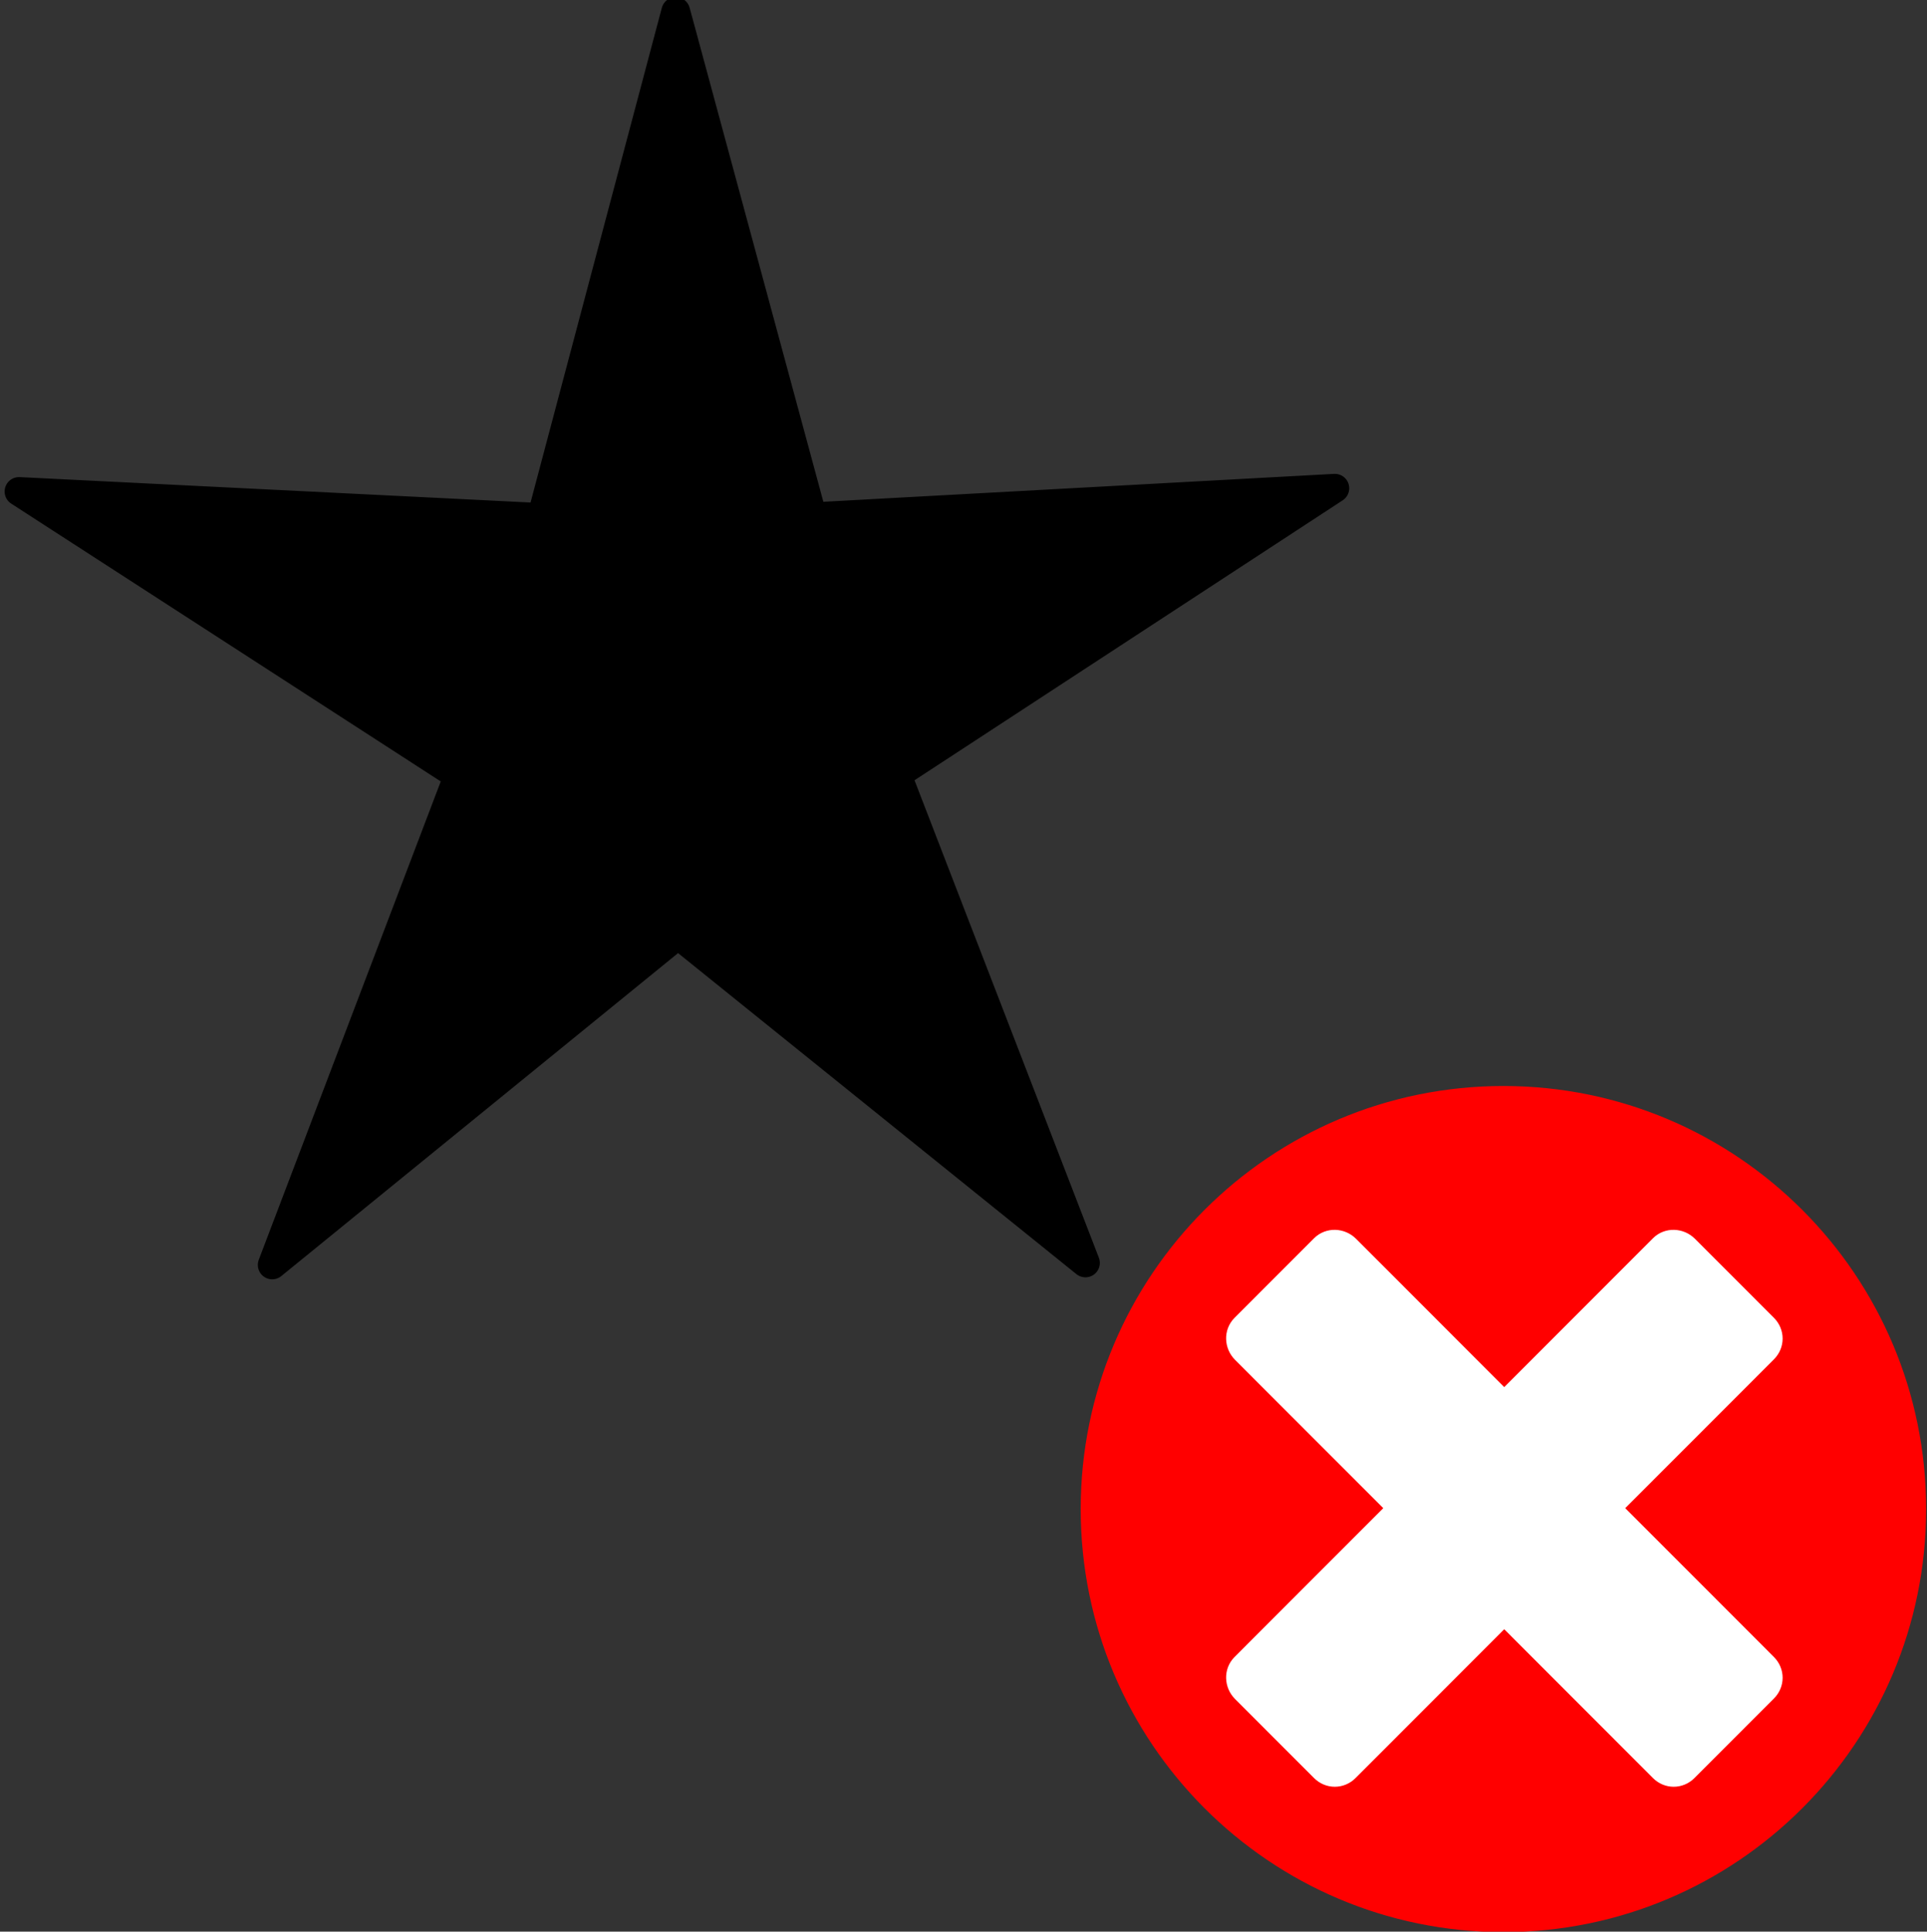 <?xml version="1.0" encoding="UTF-8" standalone="no"?>
<!-- Created with Inkscape (http://www.inkscape.org/) -->

<svg
   xmlns:dc="http://purl.org/dc/elements/1.1/"
   xmlns:cc="http://creativecommons.org/ns#"
   xmlns:rdf="http://www.w3.org/1999/02/22-rdf-syntax-ns#"
   xmlns:svg="http://www.w3.org/2000/svg"
   xmlns="http://www.w3.org/2000/svg"
   xmlns:sodipodi="http://sodipodi.sourceforge.net/DTD/sodipodi-0.dtd"
   xmlns:inkscape="http://www.inkscape.org/namespaces/inkscape"
   width="63.842"
   height="64.009"
   id="svg2"
   version="1.1"
   inkscape:version="0.48.5 r10040"
   sodipodi:docname="icons.svg">
  <rect width="100%" height="100%" fill="#333333" stroke="none"/>
  <defs
     id="defs4" />
  <sodipodi:namedview
     id="base"
     pagecolor="#ffffff"
     bordercolor="#666666"
     borderopacity="1.0"
     inkscape:pageopacity="0.0"
     inkscape:pageshadow="2"
     inkscape:zoom="5.6"
     inkscape:cx="110.94412"
     inkscape:cy="49.609476"
     inkscape:document-units="px"
     inkscape:current-layer="layer1"
     showgrid="false"
     inkscape:snap-global="true"
     inkscape:snap-object-midpoints="true"
     fit-margin-top="0"
     fit-margin-left="0"
     fit-margin-right="0"
     fit-margin-bottom="0"
     inkscape:window-width="1362"
     inkscape:window-height="729"
     inkscape:window-x="0"
     inkscape:window-y="18"
     inkscape:window-maximized="0" />
  <g
     inkscape:label="Layer 1"
     inkscape:groupmode="layer"
     id="layer1"
     transform="translate(-134.173,-503.38)">
    <g
       id="g3001"
       transform="matrix(1,0,0,1.001,0,-0.576)"
       inkscape:export-filename="/home/tuomasjjrasanen/devel/puavo-wlan/mapper/icons/del_spot.png"
       inkscape:export-xdpi="90"
       inkscape:export-ydpi="90">
      <path
         transform="matrix(0.158,-0.017,0.017,0.158,107.144,474.387)"
         inkscape:transform-center-y="-2.1841253"
         inkscape:transform-center-x="-0.0013852638"
         d="m 346.397,485.834 -77.136,-77.094 -91.479,59.372 49.485,-97.184 -84.735,-68.655 107.719,17.031 39.11,-101.803 17.089,107.71 108.906,5.737 -97.157,49.537 z"
         inkscape:randomized="0"
         inkscape:rounded="0"
         inkscape:flatsided="false"
         sodipodi:arg2="1.6755161"
         sodipodi:arg1="1.0471976"
         sodipodi:r2="48.06921"
         sodipodi:r1="144.22205"
         sodipodi:cy="360.93362"
         sodipodi:cx="274.28571"
         sodipodi:sides="5"
         id="path2985"
         style="fill:#000000;fill-opacity:1;fill-rule:nonzero;stroke:#000000;stroke-width:6;stroke-linecap:round;stroke-linejoin:round;stroke-miterlimit:4;stroke-opacity:1;stroke-dasharray:none;stroke-dashoffset:0"
         sodipodi:type="star" />
      <g
         transform="translate(0,0.64)"
         id="g3887">
        <path
           sodipodi:type="arc"
           style="fill:#ff0000;fill-opacity:1;fill-rule:nonzero;stroke:#ff0000;stroke-width:1;stroke-linecap:round;stroke-linejoin:round;stroke-miterlimit:4;stroke-opacity:1;stroke-dasharray:none;stroke-dashoffset:0"
           id="path3799"
           sodipodi:cx="-103.03571"
           sodipodi:cy="79.178574"
           sodipodi:rx="24.464285"
           sodipodi:ry="24.464285"
           d="m -78.571,79.179 c 0,13.511 -10.953,24.464 -24.464,24.464 -13.511,0 -24.464,-10.953 -24.464,-24.464 0,-13.511 10.953,-24.464 24.464,-24.464 13.511,0 24.464,10.953 24.464,24.464 z"
           transform="matrix(0.561,0,0,0.561,241.784,508.349)" />
        <path
           style="fill:#ffffff;fill-opacity:1;fill-rule:nonzero;stroke:#ffffff;stroke-width:0.817;stroke-linecap:round;stroke-linejoin:round;stroke-miterlimit:4;stroke-opacity:1;stroke-dasharray:none;stroke-dashoffset:0"
           d="m 190.038,544.11 c -0.223,-0.223 -0.59,-0.241 -0.812,-0.018 l -5.217,5.217 -5.199,-5.199 c -0.223,-0.223 -0.589,-0.241 -0.812,-0.018 l -2.636,2.636 c -0.223,0.223 -0.205,0.59 0.018,0.812 l 5.199,5.199 -5.217,5.217 c -0.223,0.223 -0.205,0.589 0.018,0.812 l 2.618,2.618 c 0.223,0.223 0.571,0.223 0.794,0 l 5.217,-5.217 5.217,5.217 c 0.223,0.223 0.571,0.223 0.794,0 l 2.636,-2.636 c 0.223,-0.223 0.223,-0.571 0,-0.794 l -5.217,-5.217 5.217,-5.217 c 0.223,-0.223 0.223,-0.571 0,-0.794 l -2.618,-2.618 z"
           id="rect3819"
           inkscape:connector-curvature="0" />
      </g>
    </g>
    <g
       id="g3013"
       inkscape:export-filename="/home/tuomasjjrasanen/devel/puavo-wlan/mapper/icons/add_spot.png"
       inkscape:export-xdpi="90"
       inkscape:export-ydpi="90">
      <path
         transform="matrix(0.158,-0.017,0.017,0.158,265.295,459.283)"
         inkscape:transform-center-y="-2.1841253"
         inkscape:transform-center-x="-0.0013852638"
         d="m 346.397,485.834 -77.136,-77.094 -91.479,59.372 49.485,-97.184 -84.735,-68.655 107.719,17.031 39.11,-101.803 17.089,107.71 108.906,5.737 -97.157,49.537 z"
         inkscape:randomized="0"
         inkscape:rounded="0"
         inkscape:flatsided="false"
         sodipodi:arg2="1.6755161"
         sodipodi:arg1="1.0471976"
         sodipodi:r2="48.06921"
         sodipodi:r1="144.22205"
         sodipodi:cy="360.93362"
         sodipodi:cx="274.28571"
         sodipodi:sides="5"
         id="path2985-0"
         style="fill:#000000;fill-opacity:1;fill-rule:nonzero;stroke:#000000;stroke-width:6;stroke-linecap:round;stroke-linejoin:round;stroke-miterlimit:4;stroke-opacity:1;stroke-dasharray:none;stroke-dashoffset:0"
         sodipodi:type="star" />
      <path
         inkscape:connector-curvature="0"
         id="rect3008-8"
         d="m 337.944,522.903 c -0.423,0 -0.789,0.365 -0.789,0.789 l 0,9.499 -9.499,0 c -0.424,0 -0.789,0.365 -0.789,0.789 l 0,6.687 c 0,0.423 0.365,0.754 0.789,0.754 l 9.499,0 0,9.533 c 0,0.424 0.365,0.754 0.789,0.754 l 6.687,0 c 0.423,0 0.754,-0.331 0.754,-0.754 l 0,-9.533 9.533,0 c 0.424,0 0.754,-0.331 0.754,-0.754 l 0,-6.687 c 0,-0.423 -0.331,-0.789 -0.754,-0.789 l -9.533,0 0,-9.499 c 0,-0.424 -0.331,-0.789 -0.754,-0.789 l -6.687,0 z"
         style="fill:#00ff00;fill-opacity:1;fill-rule:nonzero;stroke:#00ff00;stroke-width:1.097;stroke-linecap:round;stroke-linejoin:round;stroke-miterlimit:4;stroke-opacity:1;stroke-dasharray:none;stroke-dashoffset:0" />
    </g>
  </g>
</svg>
